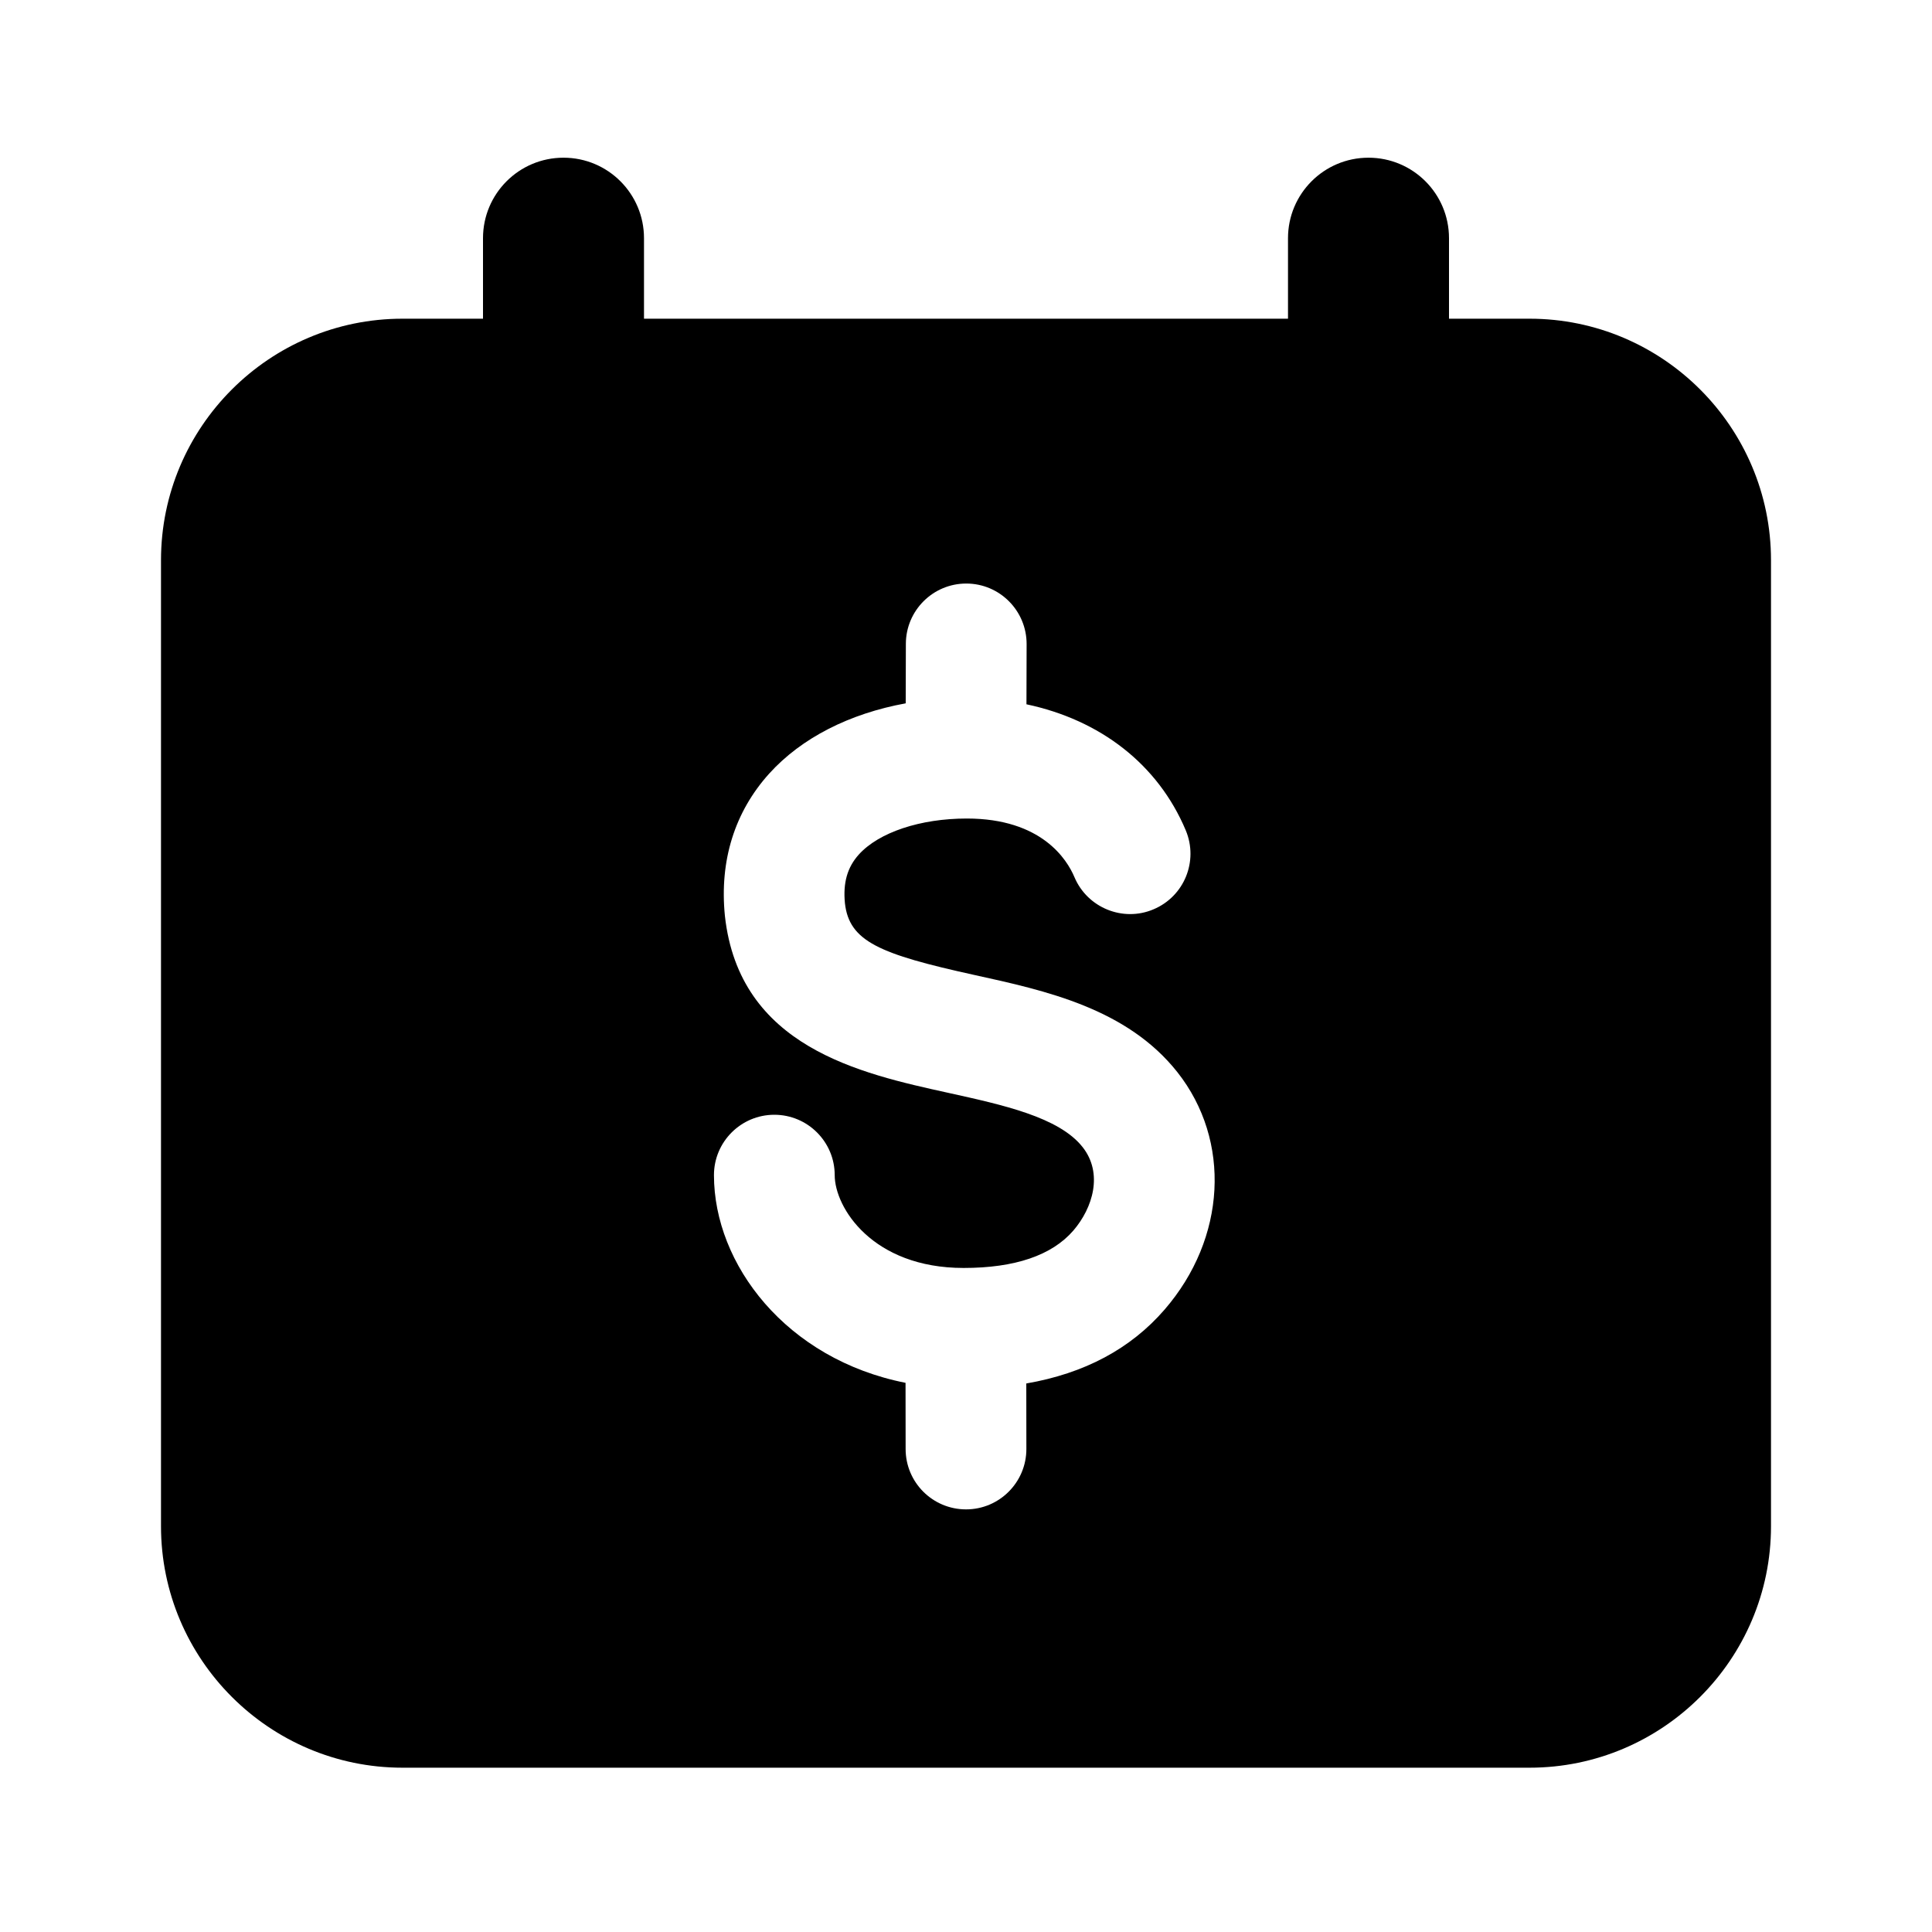 <svg width="24" height="24" viewBox="0 0 24 24" xmlns="http://www.w3.org/2000/svg">
<path fill-rule="evenodd" clip-rule="evenodd" d="M14.467 16.268C14.045 16.756 13.469 17.062 12.749 17.186L12.75 18C12.75 18.413 12.415 18.75 12.001 18.75H12C11.586 18.75 11.25 18.415 11.25 18L11.249 17.178C9.764 16.884 8.869 15.704 8.869 14.598C8.869 14.184 9.205 13.848 9.619 13.848C10.033 13.848 10.369 14.184 10.369 14.598C10.369 15.001 10.839 15.751 11.97 15.751C12.608 15.751 13.066 15.595 13.333 15.287C13.576 15.005 13.706 14.575 13.448 14.249C13.155 13.877 12.456 13.725 11.781 13.576C10.685 13.335 9.184 13.007 9.005 11.377C8.936 10.691 9.127 10.084 9.556 9.609C9.958 9.165 10.555 8.864 11.251 8.737L11.253 7.997C11.254 7.584 11.59 7.249 12.003 7.249H12.005C12.419 7.25 12.754 7.587 12.753 8.002L12.751 8.749C13.667 8.943 14.385 9.494 14.73 10.315C14.89 10.697 14.711 11.136 14.329 11.296C13.951 11.457 13.508 11.278 13.347 10.896C13.255 10.678 12.94 10.168 12.01 10.168C11.433 10.168 10.918 10.339 10.668 10.616C10.526 10.774 10.471 10.966 10.496 11.22C10.549 11.694 10.924 11.852 12.102 12.111C12.991 12.306 13.999 12.527 14.626 13.319C15.298 14.171 15.233 15.383 14.467 16.268ZM19 3.959H18V2.959C18 2.407 17.553 1.959 17 1.959C16.447 1.959 16 2.407 16 2.959V3.959H8V2.959C8 2.407 7.553 1.959 7 1.959C6.447 1.959 6 2.407 6 2.959V3.959H5C3.346 3.959 2 5.305 2 6.959V18.959C2 20.613 3.346 21.959 5 21.959H19C20.654 21.959 22 20.613 22 18.959V6.959C22 5.305 20.654 3.959 19 3.959Z"/>
</svg>